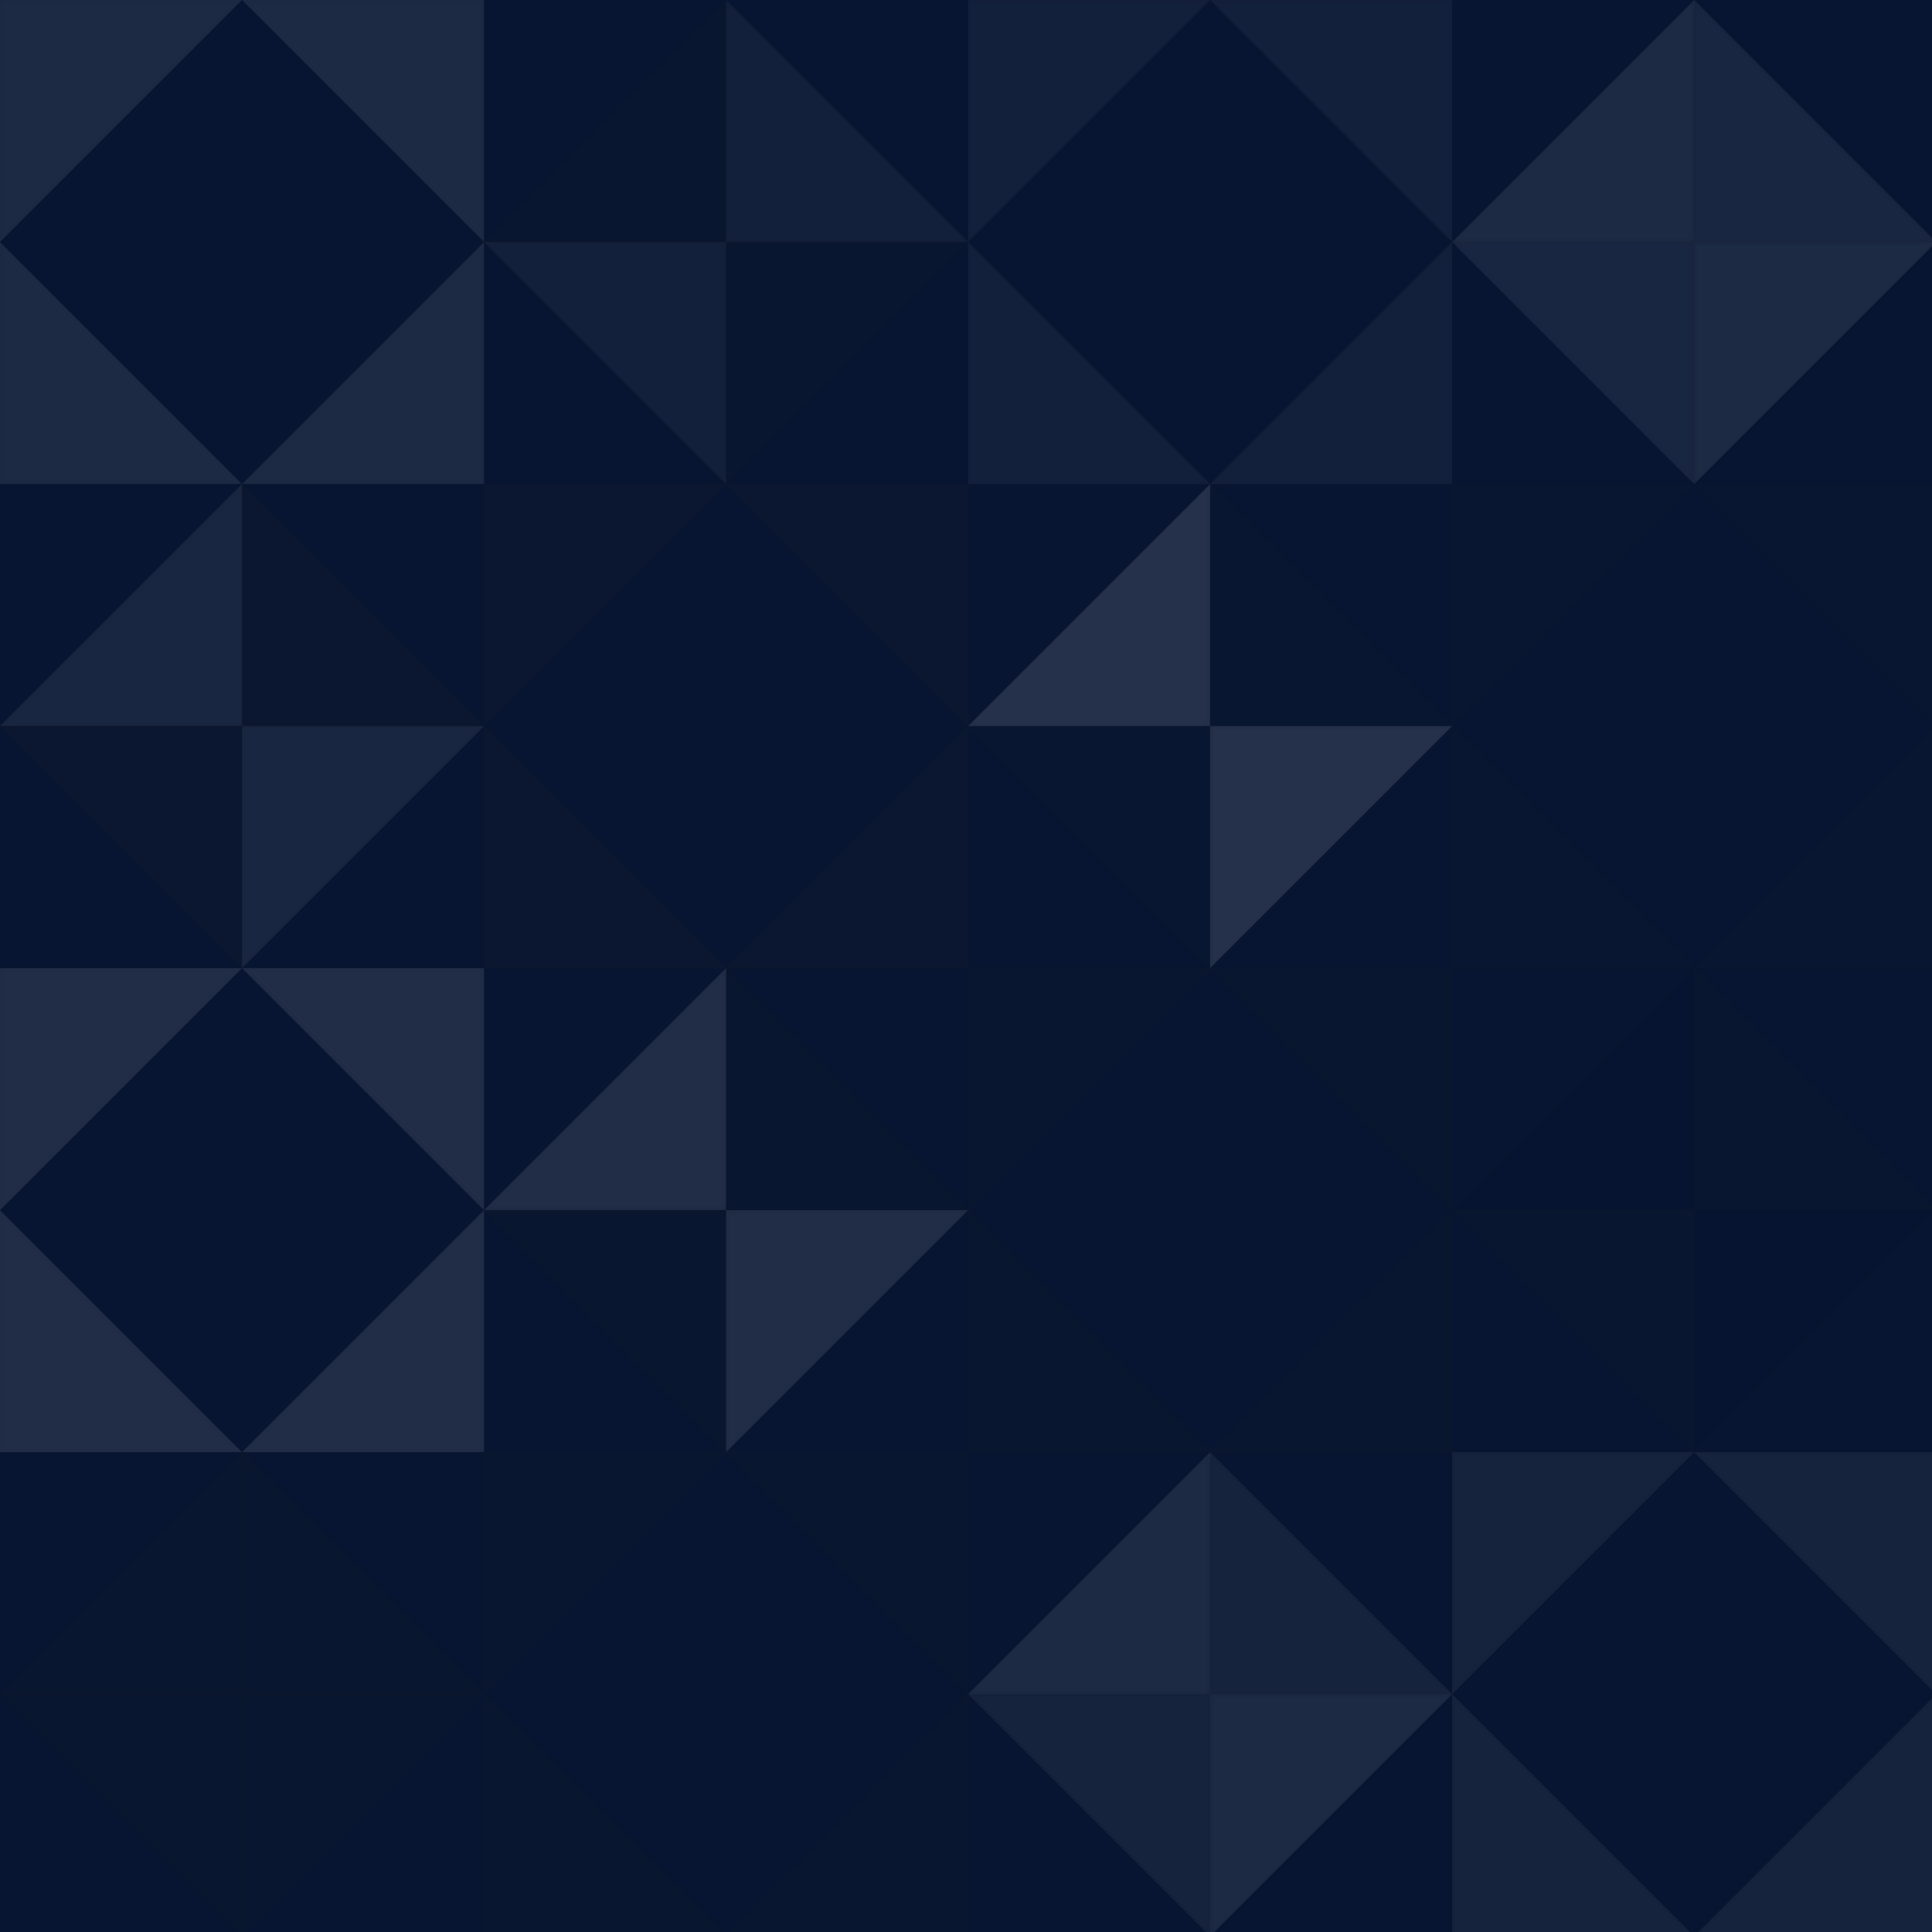 <svg xmlns='http://www.w3.org/2000/svg' width='306' height='306'><rect x='0' y='0' width='100%' height='100%' fill='rgb(7, 21, 50)'  /><polyline points='0,0,38.333,38.333,0,38.333,0,0' fill='#ddd' fill-opacity='0.107' stroke='#000' stroke-opacity='0.02' transform='translate(0, 38.333) scale(1, -1)'  /><polyline points='0,0,38.333,38.333,0,38.333,0,0' fill='#ddd' fill-opacity='0.107' stroke='#000' stroke-opacity='0.02' transform='translate(76.667, 38.333) scale(-1, -1)'  /><polyline points='0,0,38.333,38.333,0,38.333,0,0' fill='#ddd' fill-opacity='0.107' stroke='#000' stroke-opacity='0.02' transform='translate(0, 38.333) scale(1, 1)'  /><polyline points='0,0,38.333,38.333,0,38.333,0,0' fill='#ddd' fill-opacity='0.107' stroke='#000' stroke-opacity='0.02' transform='translate(76.667, 38.333) scale(-1, 1)'  /><polyline points='0,0,38.333,38.333,0,38.333,0,0' fill='#222' fill-opacity='0.098' stroke='#000' stroke-opacity='0.02' transform='translate(115, 0) scale(-1, 1)'  /><polyline points='0,0,38.333,38.333,0,38.333,0,0' fill='#222' fill-opacity='0.098' stroke='#000' stroke-opacity='0.02' transform='translate(115, 76.667) scale(1, -1)'  /><polyline points='0,0,38.333,38.333,0,38.333,0,0' fill='#ddd' fill-opacity='0.055' stroke='#000' stroke-opacity='0.02' transform='translate(115, 76.667) scale(-1, -1)'  /><polyline points='0,0,38.333,38.333,0,38.333,0,0' fill='#ddd' fill-opacity='0.055' stroke='#000' stroke-opacity='0.02' transform='translate(115, 0) scale(1, 1)'  /><polyline points='0,0,38.333,38.333,0,38.333,0,0' fill='#ddd' fill-opacity='0.055' stroke='#000' stroke-opacity='0.02' transform='translate(153.333, 38.333) scale(1, -1)'  /><polyline points='0,0,38.333,38.333,0,38.333,0,0' fill='#ddd' fill-opacity='0.055' stroke='#000' stroke-opacity='0.02' transform='translate(230, 38.333) scale(-1, -1)'  /><polyline points='0,0,38.333,38.333,0,38.333,0,0' fill='#ddd' fill-opacity='0.055' stroke='#000' stroke-opacity='0.02' transform='translate(153.333, 38.333) scale(1, 1)'  /><polyline points='0,0,38.333,38.333,0,38.333,0,0' fill='#ddd' fill-opacity='0.055' stroke='#000' stroke-opacity='0.02' transform='translate(230, 38.333) scale(-1, 1)'  /><polyline points='0,0,38.333,38.333,0,38.333,0,0' fill='#ddd' fill-opacity='0.107' stroke='#000' stroke-opacity='0.02' transform='translate(268.333, 0) scale(-1, 1)'  /><polyline points='0,0,38.333,38.333,0,38.333,0,0' fill='#ddd' fill-opacity='0.107' stroke='#000' stroke-opacity='0.02' transform='translate(268.333, 76.667) scale(1, -1)'  /><polyline points='0,0,38.333,38.333,0,38.333,0,0' fill='#ddd' fill-opacity='0.089' stroke='#000' stroke-opacity='0.02' transform='translate(268.333, 76.667) scale(-1, -1)'  /><polyline points='0,0,38.333,38.333,0,38.333,0,0' fill='#ddd' fill-opacity='0.089' stroke='#000' stroke-opacity='0.02' transform='translate(268.333, 0) scale(1, 1)'  /><polyline points='0,0,38.333,38.333,0,38.333,0,0' fill='#ddd' fill-opacity='0.089' stroke='#000' stroke-opacity='0.02' transform='translate(38.333, 76.667) scale(-1, 1)'  /><polyline points='0,0,38.333,38.333,0,38.333,0,0' fill='#ddd' fill-opacity='0.089' stroke='#000' stroke-opacity='0.02' transform='translate(38.333, 153.333) scale(1, -1)'  /><polyline points='0,0,38.333,38.333,0,38.333,0,0' fill='#222' fill-opacity='0.15' stroke='#000' stroke-opacity='0.02' transform='translate(38.333, 153.333) scale(-1, -1)'  /><polyline points='0,0,38.333,38.333,0,38.333,0,0' fill='#222' fill-opacity='0.15' stroke='#000' stroke-opacity='0.02' transform='translate(38.333, 76.667) scale(1, 1)'  /><polyline points='0,0,38.333,38.333,0,38.333,0,0' fill='#222' fill-opacity='0.15' stroke='#000' stroke-opacity='0.02' transform='translate(76.667, 115) scale(1, -1)'  /><polyline points='0,0,38.333,38.333,0,38.333,0,0' fill='#222' fill-opacity='0.15' stroke='#000' stroke-opacity='0.02' transform='translate(153.333, 115) scale(-1, -1)'  /><polyline points='0,0,38.333,38.333,0,38.333,0,0' fill='#222' fill-opacity='0.15' stroke='#000' stroke-opacity='0.02' transform='translate(76.667, 115) scale(1, 1)'  /><polyline points='0,0,38.333,38.333,0,38.333,0,0' fill='#222' fill-opacity='0.15' stroke='#000' stroke-opacity='0.02' transform='translate(153.333, 115) scale(-1, 1)'  /><polyline points='0,0,38.333,38.333,0,38.333,0,0' fill='#ddd' fill-opacity='0.141' stroke='#000' stroke-opacity='0.02' transform='translate(191.667, 76.667) scale(-1, 1)'  /><polyline points='0,0,38.333,38.333,0,38.333,0,0' fill='#ddd' fill-opacity='0.141' stroke='#000' stroke-opacity='0.02' transform='translate(191.667, 153.333) scale(1, -1)'  /><polyline points='0,0,38.333,38.333,0,38.333,0,0' fill='#222' fill-opacity='0.063' stroke='#000' stroke-opacity='0.02' transform='translate(191.667, 153.333) scale(-1, -1)'  /><polyline points='0,0,38.333,38.333,0,38.333,0,0' fill='#222' fill-opacity='0.063' stroke='#000' stroke-opacity='0.02' transform='translate(191.667, 76.667) scale(1, 1)'  /><polyline points='0,0,38.333,38.333,0,38.333,0,0' fill='#222' fill-opacity='0.063' stroke='#000' stroke-opacity='0.02' transform='translate(230, 115) scale(1, -1)'  /><polyline points='0,0,38.333,38.333,0,38.333,0,0' fill='#222' fill-opacity='0.063' stroke='#000' stroke-opacity='0.02' transform='translate(306.667, 115) scale(-1, -1)'  /><polyline points='0,0,38.333,38.333,0,38.333,0,0' fill='#222' fill-opacity='0.063' stroke='#000' stroke-opacity='0.02' transform='translate(230, 115) scale(1, 1)'  /><polyline points='0,0,38.333,38.333,0,38.333,0,0' fill='#222' fill-opacity='0.063' stroke='#000' stroke-opacity='0.02' transform='translate(306.667, 115) scale(-1, 1)'  /><polyline points='0,0,38.333,38.333,0,38.333,0,0' fill='#ddd' fill-opacity='0.124' stroke='#000' stroke-opacity='0.02' transform='translate(0, 191.667) scale(1, -1)'  /><polyline points='0,0,38.333,38.333,0,38.333,0,0' fill='#ddd' fill-opacity='0.124' stroke='#000' stroke-opacity='0.02' transform='translate(76.667, 191.667) scale(-1, -1)'  /><polyline points='0,0,38.333,38.333,0,38.333,0,0' fill='#ddd' fill-opacity='0.124' stroke='#000' stroke-opacity='0.02' transform='translate(0, 191.667) scale(1, 1)'  /><polyline points='0,0,38.333,38.333,0,38.333,0,0' fill='#ddd' fill-opacity='0.124' stroke='#000' stroke-opacity='0.02' transform='translate(76.667, 191.667) scale(-1, 1)'  /><polyline points='0,0,38.333,38.333,0,38.333,0,0' fill='#ddd' fill-opacity='0.124' stroke='#000' stroke-opacity='0.02' transform='translate(115, 153.333) scale(-1, 1)'  /><polyline points='0,0,38.333,38.333,0,38.333,0,0' fill='#ddd' fill-opacity='0.124' stroke='#000' stroke-opacity='0.02' transform='translate(115, 230) scale(1, -1)'  /><polyline points='0,0,38.333,38.333,0,38.333,0,0' fill='#222' fill-opacity='0.115' stroke='#000' stroke-opacity='0.02' transform='translate(115, 230) scale(-1, -1)'  /><polyline points='0,0,38.333,38.333,0,38.333,0,0' fill='#222' fill-opacity='0.115' stroke='#000' stroke-opacity='0.02' transform='translate(115, 153.333) scale(1, 1)'  /><polyline points='0,0,38.333,38.333,0,38.333,0,0' fill='#222' fill-opacity='0.115' stroke='#000' stroke-opacity='0.02' transform='translate(153.333, 191.667) scale(1, -1)'  /><polyline points='0,0,38.333,38.333,0,38.333,0,0' fill='#222' fill-opacity='0.115' stroke='#000' stroke-opacity='0.02' transform='translate(230, 191.667) scale(-1, -1)'  /><polyline points='0,0,38.333,38.333,0,38.333,0,0' fill='#222' fill-opacity='0.115' stroke='#000' stroke-opacity='0.02' transform='translate(153.333, 191.667) scale(1, 1)'  /><polyline points='0,0,38.333,38.333,0,38.333,0,0' fill='#222' fill-opacity='0.115' stroke='#000' stroke-opacity='0.02' transform='translate(230, 191.667) scale(-1, 1)'  /><polyline points='0,0,38.333,38.333,0,38.333,0,0' fill='#222' fill-opacity='0.029' stroke='#000' stroke-opacity='0.02' transform='translate(268.333, 153.333) scale(-1, 1)'  /><polyline points='0,0,38.333,38.333,0,38.333,0,0' fill='#222' fill-opacity='0.029' stroke='#000' stroke-opacity='0.02' transform='translate(268.333, 230) scale(1, -1)'  /><polyline points='0,0,38.333,38.333,0,38.333,0,0' fill='#222' fill-opacity='0.098' stroke='#000' stroke-opacity='0.02' transform='translate(268.333, 230) scale(-1, -1)'  /><polyline points='0,0,38.333,38.333,0,38.333,0,0' fill='#222' fill-opacity='0.098' stroke='#000' stroke-opacity='0.02' transform='translate(268.333, 153.333) scale(1, 1)'  /><polyline points='0,0,38.333,38.333,0,38.333,0,0' fill='#222' fill-opacity='0.098' stroke='#000' stroke-opacity='0.02' transform='translate(38.333, 230) scale(-1, 1)'  /><polyline points='0,0,38.333,38.333,0,38.333,0,0' fill='#222' fill-opacity='0.098' stroke='#000' stroke-opacity='0.02' transform='translate(38.333, 306.667) scale(1, -1)'  /><polyline points='0,0,38.333,38.333,0,38.333,0,0' fill='#222' fill-opacity='0.115' stroke='#000' stroke-opacity='0.02' transform='translate(38.333, 306.667) scale(-1, -1)'  /><polyline points='0,0,38.333,38.333,0,38.333,0,0' fill='#222' fill-opacity='0.115' stroke='#000' stroke-opacity='0.02' transform='translate(38.333, 230) scale(1, 1)'  /><polyline points='0,0,38.333,38.333,0,38.333,0,0' fill='#222' fill-opacity='0.115' stroke='#000' stroke-opacity='0.02' transform='translate(76.667, 268.333) scale(1, -1)'  /><polyline points='0,0,38.333,38.333,0,38.333,0,0' fill='#222' fill-opacity='0.115' stroke='#000' stroke-opacity='0.02' transform='translate(153.333, 268.333) scale(-1, -1)'  /><polyline points='0,0,38.333,38.333,0,38.333,0,0' fill='#222' fill-opacity='0.115' stroke='#000' stroke-opacity='0.02' transform='translate(76.667, 268.333) scale(1, 1)'  /><polyline points='0,0,38.333,38.333,0,38.333,0,0' fill='#222' fill-opacity='0.115' stroke='#000' stroke-opacity='0.02' transform='translate(153.333, 268.333) scale(-1, 1)'  /><polyline points='0,0,38.333,38.333,0,38.333,0,0' fill='#ddd' fill-opacity='0.107' stroke='#000' stroke-opacity='0.02' transform='translate(191.667, 230) scale(-1, 1)'  /><polyline points='0,0,38.333,38.333,0,38.333,0,0' fill='#ddd' fill-opacity='0.107' stroke='#000' stroke-opacity='0.02' transform='translate(191.667, 306.667) scale(1, -1)'  /><polyline points='0,0,38.333,38.333,0,38.333,0,0' fill='#ddd' fill-opacity='0.072' stroke='#000' stroke-opacity='0.02' transform='translate(191.667, 306.667) scale(-1, -1)'  /><polyline points='0,0,38.333,38.333,0,38.333,0,0' fill='#ddd' fill-opacity='0.072' stroke='#000' stroke-opacity='0.02' transform='translate(191.667, 230) scale(1, 1)'  /><polyline points='0,0,38.333,38.333,0,38.333,0,0' fill='#ddd' fill-opacity='0.072' stroke='#000' stroke-opacity='0.02' transform='translate(230, 268.333) scale(1, -1)'  /><polyline points='0,0,38.333,38.333,0,38.333,0,0' fill='#ddd' fill-opacity='0.072' stroke='#000' stroke-opacity='0.02' transform='translate(306.667, 268.333) scale(-1, -1)'  /><polyline points='0,0,38.333,38.333,0,38.333,0,0' fill='#ddd' fill-opacity='0.072' stroke='#000' stroke-opacity='0.02' transform='translate(230, 268.333) scale(1, 1)'  /><polyline points='0,0,38.333,38.333,0,38.333,0,0' fill='#ddd' fill-opacity='0.072' stroke='#000' stroke-opacity='0.02' transform='translate(306.667, 268.333) scale(-1, 1)'  /></svg>